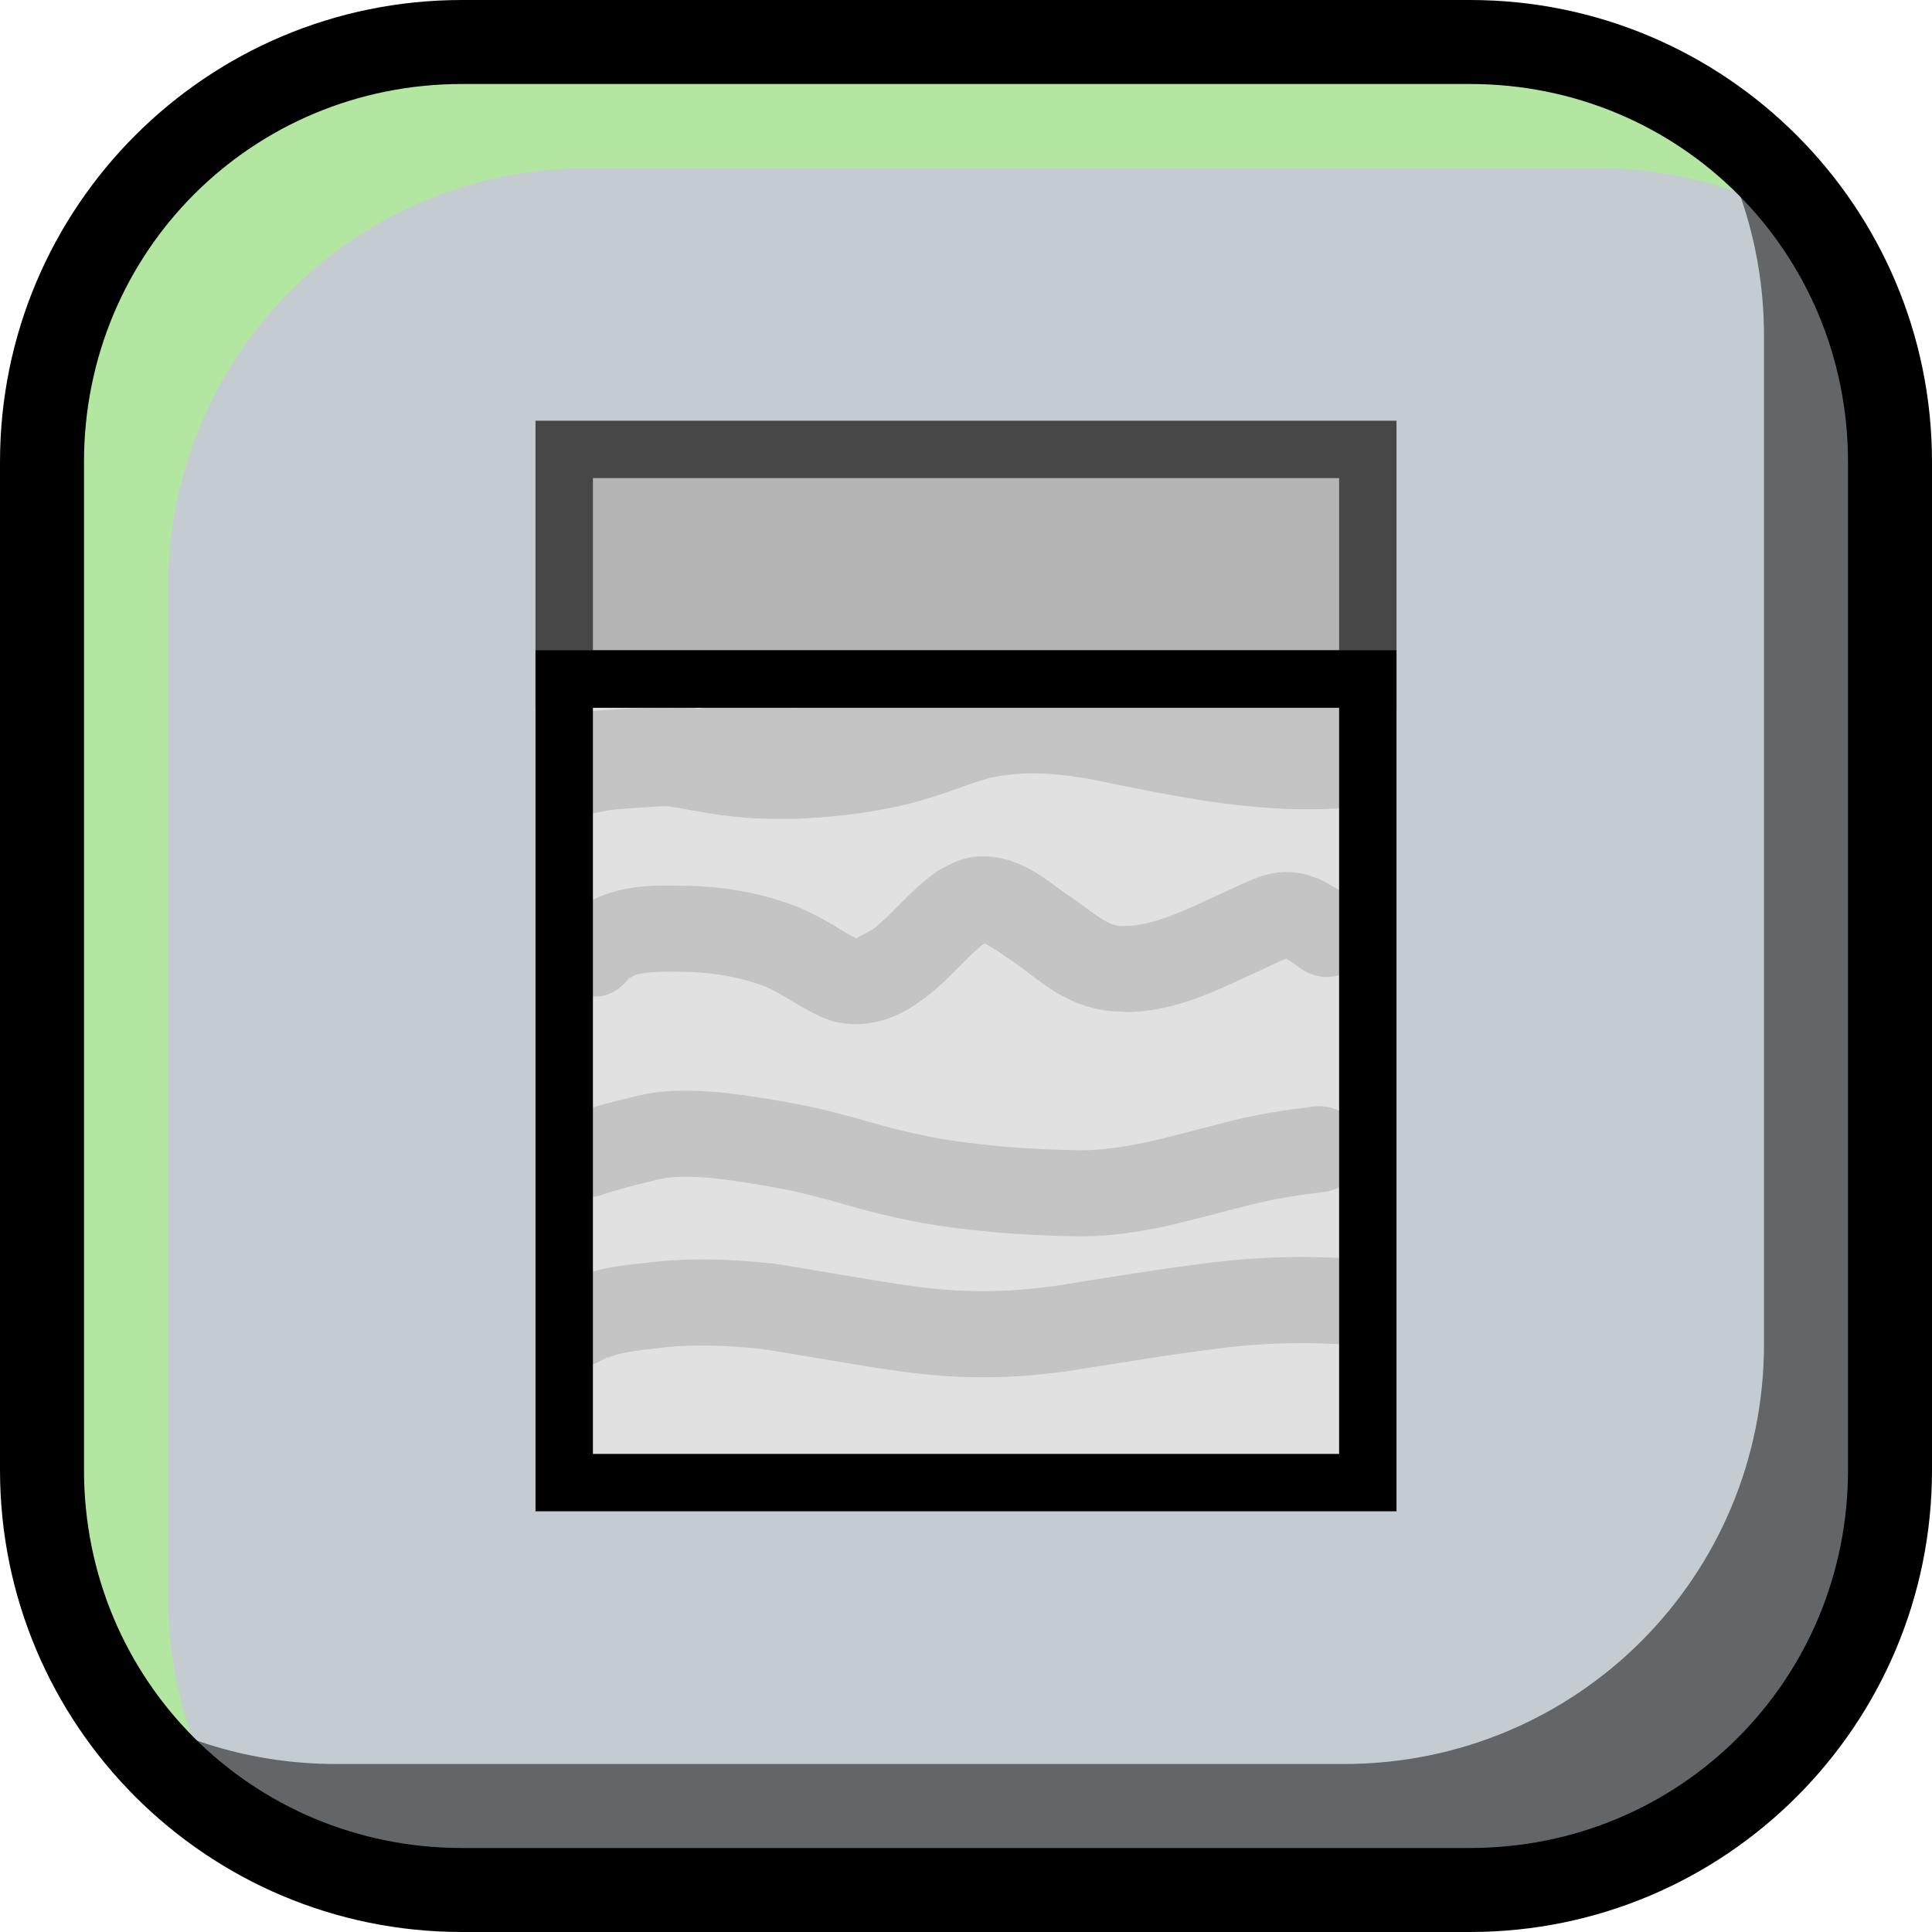 <svg version="1.1" xmlns="http://www.w3.org/2000/svg" xmlns:xlink="http://www.w3.org/1999/xlink" width="46" height="46" viewBox="0,0,46,46"><g transform="translate(-217,-157)"><g stroke="none" stroke-miterlimit="10"><path d="M228.001,158.001h24c5.54,0 10,4.46 10,10v24c0,5.54 -4.46,10 -10,10h-24c-5.54,0 -10,-4.46 -10,-10v-24c0,-5.54 4.46,-10 10,-10z" fill="#c5ccd1" stroke-width="1" stroke-linecap="round" stroke-linejoin="round"/><path d="M262.002,168v24c0,5.54 -4.46,10 -10,10h-24c-3.541,0 -6.642,-1.821 -8.418,-4.582c1.559,1.002 3.417,1.582 5.416,1.582h24c5.54,0 10,-4.46 10,-10v-24c0,-1.999 -0.579,-3.857 -1.582,-5.416c2.762,1.776 4.584,4.875 4.584,8.416z" fill-opacity="0.502" fill="#000000" stroke-width="5.867" stroke-linecap="round" stroke-linejoin="round"/><path d="M252.002,158c3.541,0 6.64,1.822 8.416,4.584c-1.559,-1.003 -3.419,-1.584 -5.418,-1.584h-24c-5.54,0 -10,4.46 -10,10v24c0,1.999 0.581,3.859 1.584,5.418c-2.761,-1.776 -4.582,-4.877 -4.582,-8.418v-24c0,-5.54 4.46,-10 10,-10z" fill-opacity="0.502" fill="#a1ff73" stroke-width="5.867" stroke-linecap="round" stroke-linejoin="round"/><path d="M252,157c6.077,0 11,4.923 11,11v24c0,6.077 -4.923,11 -11,11h-24c-6.077,0 -11,-4.923 -11,-11v-24c0,-6.077 4.923,-11 11,-11zM219,168v24c0,5.003 3.997,9 9,9h24c5.003,0 9,-3.997 9,-9v-24c0,-5.003 -3.997,-9 -9,-9h-24c-5.003,0 -9,3.997 -9,9z" fill="#000000" stroke-width="1" stroke-linecap="round" stroke-linejoin="round"/><g stroke-linecap="square" stroke-linejoin="miter"><path d="M230.433,173.167h19.133v19.133h-19.133z" fill="#e1e1e1" stroke-width="1"/><path d="M248.935,186.956h0.008c0.112,0.009 0.224,0.017 0.336,0.025c0.281,0.022 0.328,0.086 0.334,0.364c0.005,0.212 0.062,0.493 0.039,0.751c-0.022,0.249 0.109,0.49 -0.087,0.668c-0.205,0.187 -0.163,0.283 -0.444,0.262c-0.103,-0.008 -0.205,-0.016 -0.308,-0.024c-0.895,-0.051 -1.795,-0.016 -2.692,0.091c-1.246,0.153 -2.495,0.364 -3.76,0.563l-0.015,0.001l-0.015,0.003c-0.507,0.057 -0.759,0.093 -1.297,0.119c-0.85,0.041 -1.7,-0.003 -2.538,-0.12c-1.136,-0.156 -2.24,-0.367 -3.333,-0.538c-0.862,-0.091 -1.705,-0.124 -2.522,-0.02l-0.003,0.001h-0.004c-0.485,0.056 -0.901,0.102 -1.168,0.231l0.023,-0.036c-0.228,0.133 -0.704,0.4 -0.759,0.148c-0.057,-0.26 -0.106,-0.484 -0.152,-0.734c-0.056,-0.303 -0.108,-0.643 -0.167,-1.131l0.021,-0.015l0.023,-0.012c0.68,-0.384 1.384,-0.423 1.937,-0.487h0.001c1.019,-0.129 2.021,-0.086 2.994,0.016l0.016,0.001l0.016,0.003c1.143,0.175 2.256,0.391 3.358,0.542h0.001c0.722,0.101 1.45,0.137 2.174,0.101c0.465,-0.023 0.656,-0.052 1.14,-0.107c1.248,-0.198 2.505,-0.409 3.782,-0.566h0.001h0.001c1.011,-0.121 2.031,-0.159 3.051,-0.103z" fill="#c4c4c4" stroke-width="1"/><path d="M233.106,182.972c0.342,-0.012 0.674,0.006 0.998,0.032l0.009,0.001l0.009,0.001c0.651,0.069 1.292,0.173 1.922,0.294h0.001c0.542,0.103 1.059,0.245 1.558,0.384l0.007,0.003l0.007,0.001c0.505,0.152 1.018,0.277 1.54,0.38c0.572,0.109 1.159,0.18 1.756,0.234c0.603,0.048 1.204,0.078 1.804,0.085c0.506,0.003 1.034,-0.078 1.583,-0.19c0.641,-0.146 1.293,-0.328 1.966,-0.496h-0.005c0.68,-0.174 1.358,-0.276 2.021,-0.356c0.28,-0.034 0.589,0.049 0.802,0.227c0.213,0.177 0.329,0.42 0.359,0.665c0.03,0.245 -0.025,0.508 -0.19,0.731c-0.165,0.223 -0.444,0.378 -0.723,0.412c-0.609,0.074 -1.201,0.164 -1.763,0.308h-0.001l-0.003,0.001c-0.662,0.165 -1.338,0.355 -2.041,0.514l-0.008,0.003l-0.007,0.001c-0.636,0.129 -1.307,0.236 -2.013,0.23h-0.001h-0.001c-0.655,-0.008 -1.308,-0.041 -1.958,-0.093h-0.003h-0.003c-0.648,-0.058 -1.304,-0.137 -1.962,-0.263h-0.003h-0.001c-0.573,-0.114 -1.145,-0.252 -1.711,-0.422c-0.477,-0.133 -0.938,-0.259 -1.391,-0.346c-0.579,-0.111 -1.155,-0.204 -1.73,-0.267c-0.518,-0.042 -0.971,-0.05 -1.364,0.061l-0.012,0.003l-0.013,0.004c-0.429,0.103 -0.844,0.21 -1.237,0.344l-0.043,0.015l-0.044,0.009c-0.276,0.055 -0.591,-0.003 -0.817,-0.164c-0.226,-0.161 -0.361,-0.395 -0.41,-0.637c-0.048,-0.242 -0.014,-0.508 0.133,-0.743c0.129,-0.207 0.353,-0.366 0.593,-0.439c0.455,-0.165 0.903,-0.272 1.327,-0.374c0.366,-0.099 0.719,-0.143 1.061,-0.155z" fill="#c4c4c4" stroke-width="1"/><path d="M240.356,177.389c0.925,-0.013 1.555,0.562 1.981,0.858c0.004,0.003 0.004,0.003 0.008,0.005l0.004,0.003c0.504,0.336 0.851,0.657 1.145,0.754c0.176,0.058 0.185,0.037 0.41,0.036c0.631,-0.051 1.284,-0.355 2.013,-0.695h0.001c0.07,-0.033 0.523,-0.245 0.665,-0.307c0.294,-0.129 0.724,-0.338 1.28,-0.267c0.255,0.033 0.403,0.105 0.46,0.121l0.076,0.021l0.069,0.039c0.423,0.233 0.308,0.161 0.695,0.44l0.003,0.001l0.001,0.001c0.227,0.166 0.397,0.437 0.431,0.713c0.034,0.275 -0.047,0.532 -0.192,0.731c-0.146,0.199 -0.366,0.354 -0.639,0.404c-0.273,0.051 -0.583,-0.028 -0.81,-0.195l-0.003,-0.001l-0.001,-0.001c-0.258,-0.192 -0.192,-0.143 -0.327,-0.224c-0.214,0.073 -0.488,0.231 -0.842,0.38l-0.028,0.012c-0.816,0.381 -1.717,0.827 -2.811,0.878l-0.032,0.001l-0.033,-0.001c-0.391,-0.02 -0.655,-0.012 -1.113,-0.173c-0.709,-0.25 -1.179,-0.704 -1.584,-0.984h-0.001v-0.001c-0.243,-0.168 -0.412,-0.292 -0.621,-0.411c-0.017,-0.01 -0.072,-0.04 -0.123,-0.065c-0.034,0.026 -0.08,0.06 -0.101,0.077c-0.365,0.304 -0.727,0.767 -1.269,1.185l-0.011,0.008l-0.012,0.009c-0.214,0.151 -0.4,0.3 -0.727,0.442c-0.415,0.18 -0.905,0.263 -1.4,0.152c-0.198,-0.044 -0.307,-0.103 -0.344,-0.116l-0.04,-0.015l-0.037,-0.019c-0.066,-0.033 -0.154,-0.074 -0.259,-0.131c-0.466,-0.254 -0.807,-0.5 -1.109,-0.599c-0.12,-0.039 -0.218,-0.074 -0.296,-0.096h-0.001c-0.49,-0.141 -1.005,-0.21 -1.529,-0.22c-0.452,-0.007 -0.879,-0.011 -1.152,0.067c0.004,-0.001 -0.032,0.013 -0.044,0.017c-0.076,0.038 -0.107,0.061 -0.121,0.077l0.021,-0.057c-0.149,0.22 -0.375,0.406 -0.629,0.462c-0.271,0.059 -0.535,0.003 -0.746,-0.124c-0.211,-0.127 -0.385,-0.332 -0.46,-0.599c-0.075,-0.267 -0.025,-0.583 0.12,-0.825l0.013,-0.021l0.013,-0.02c0.169,-0.24 0.385,-0.447 0.643,-0.605c0.104,-0.064 0.18,-0.098 0.219,-0.119l0.025,-0.013l0.027,-0.011c0.752,-0.324 1.495,-0.288 2.103,-0.279h0.001h0.001c0.68,0.013 1.367,0.103 2.037,0.294c0.148,0.042 0.273,0.086 0.379,0.12l0.009,0.003l0.009,0.004c0.382,0.134 0.721,0.313 1.032,0.495c0.136,0.08 0.374,0.229 0.434,0.262c0.03,0.016 0.087,0.042 0.159,0.077v-0.001v-0.001v-0.001v-0.001l0.001,-0.001v-0.001c0.029,-0.033 0.237,-0.111 0.439,-0.251c0.346,-0.283 0.686,-0.7 1.166,-1.102c0.11,-0.092 0.206,-0.16 0.279,-0.216l0.047,-0.036l0.052,-0.028c0.204,-0.108 0.53,-0.309 0.977,-0.315z" fill="#c4c4c4" stroke-width="1"/><path d="M241.941,173.501c0.328,0.011 0.608,-0.039 0.933,-0.04c1.9,-0.007 3.383,0.13 5.595,0.168l0.386,0.021c0.281,-0.016 0.307,-0.149 0.508,0.041c0.202,0.191 0.452,1.231 0.466,1.477c0.014,0.246 -0.058,0.506 -0.236,0.718c-0.179,0.212 -0.469,0.348 -0.75,0.364c-0.415,0.023 -0.824,0.022 -1.227,0.009h-0.005h-0.007c-0.785,-0.039 -1.567,-0.125 -2.344,-0.262l0.003,0.001c-0.791,-0.136 -1.568,-0.297 -2.338,-0.454h-0.001h-0.001c-0.628,-0.106 -1.224,-0.165 -1.798,-0.108c-0.26,0.031 -0.301,0.028 -0.529,0.081c-0.379,0.089 -0.798,0.273 -1.299,0.43l-0.004,0.001h-0.003c-0.356,0.108 -0.494,0.157 -0.889,0.246c-0.823,0.184 -1.652,0.268 -2.468,0.303l-0.017,0.001h-0.016c-0.666,-0.005 -0.823,0.01 -1.512,-0.065c-0.479,-0.052 -0.738,-0.112 -1.152,-0.183c-0.123,-0.021 -0.222,-0.04 -0.295,-0.048l-0.001,-0.001h-0.001c-0.023,-0.003 -0.095,-0.003 -0.178,-0.007c-0.438,0.034 -1.111,0.064 -1.328,0.109l-0.869,0.184l0.129,-2.532l0.605,-0.041c0,0 0.729,-0.056 1.058,-0.057c0.253,-0.001 0.483,-0.007 0.674,-0.011c0.191,-0.003 0.301,-0.018 0.515,0.017c0.131,0.022 0.07,0.02 0.194,-0.015c0.123,-0.034 0.423,-0.108 0.766,-0.071c0.598,0.065 0.783,0.068 1.38,0.071c0.708,-0.033 0.925,-0.221 1.655,-0.235c0.544,-0.011 2.134,-0.057 2.557,-0.085c0.336,-0.08 0.526,0.037 0.831,-0.001l0.012,-0.001l0.012,-0.001c0.33,-0.029 0.66,-0.038 0.988,-0.027z" fill="#c4c4c4" stroke-width="1"/><path d="M230.433,167.7h19.133v5.467h-19.133z" fill="#b4b4b4" stroke-width="0.535"/><g stroke-width="1"><path d="M250.25,167.017v6.833h-20.5v-6.833zM231.117,172.483h17.767v-4.1h-17.767z" fill="#474747"/><path d="M250.25,172.483v20.5h-20.5v-20.5zM231.117,191.617h17.767v-17.767h-17.767z" fill="#000000"/></g></g></g></g></svg>